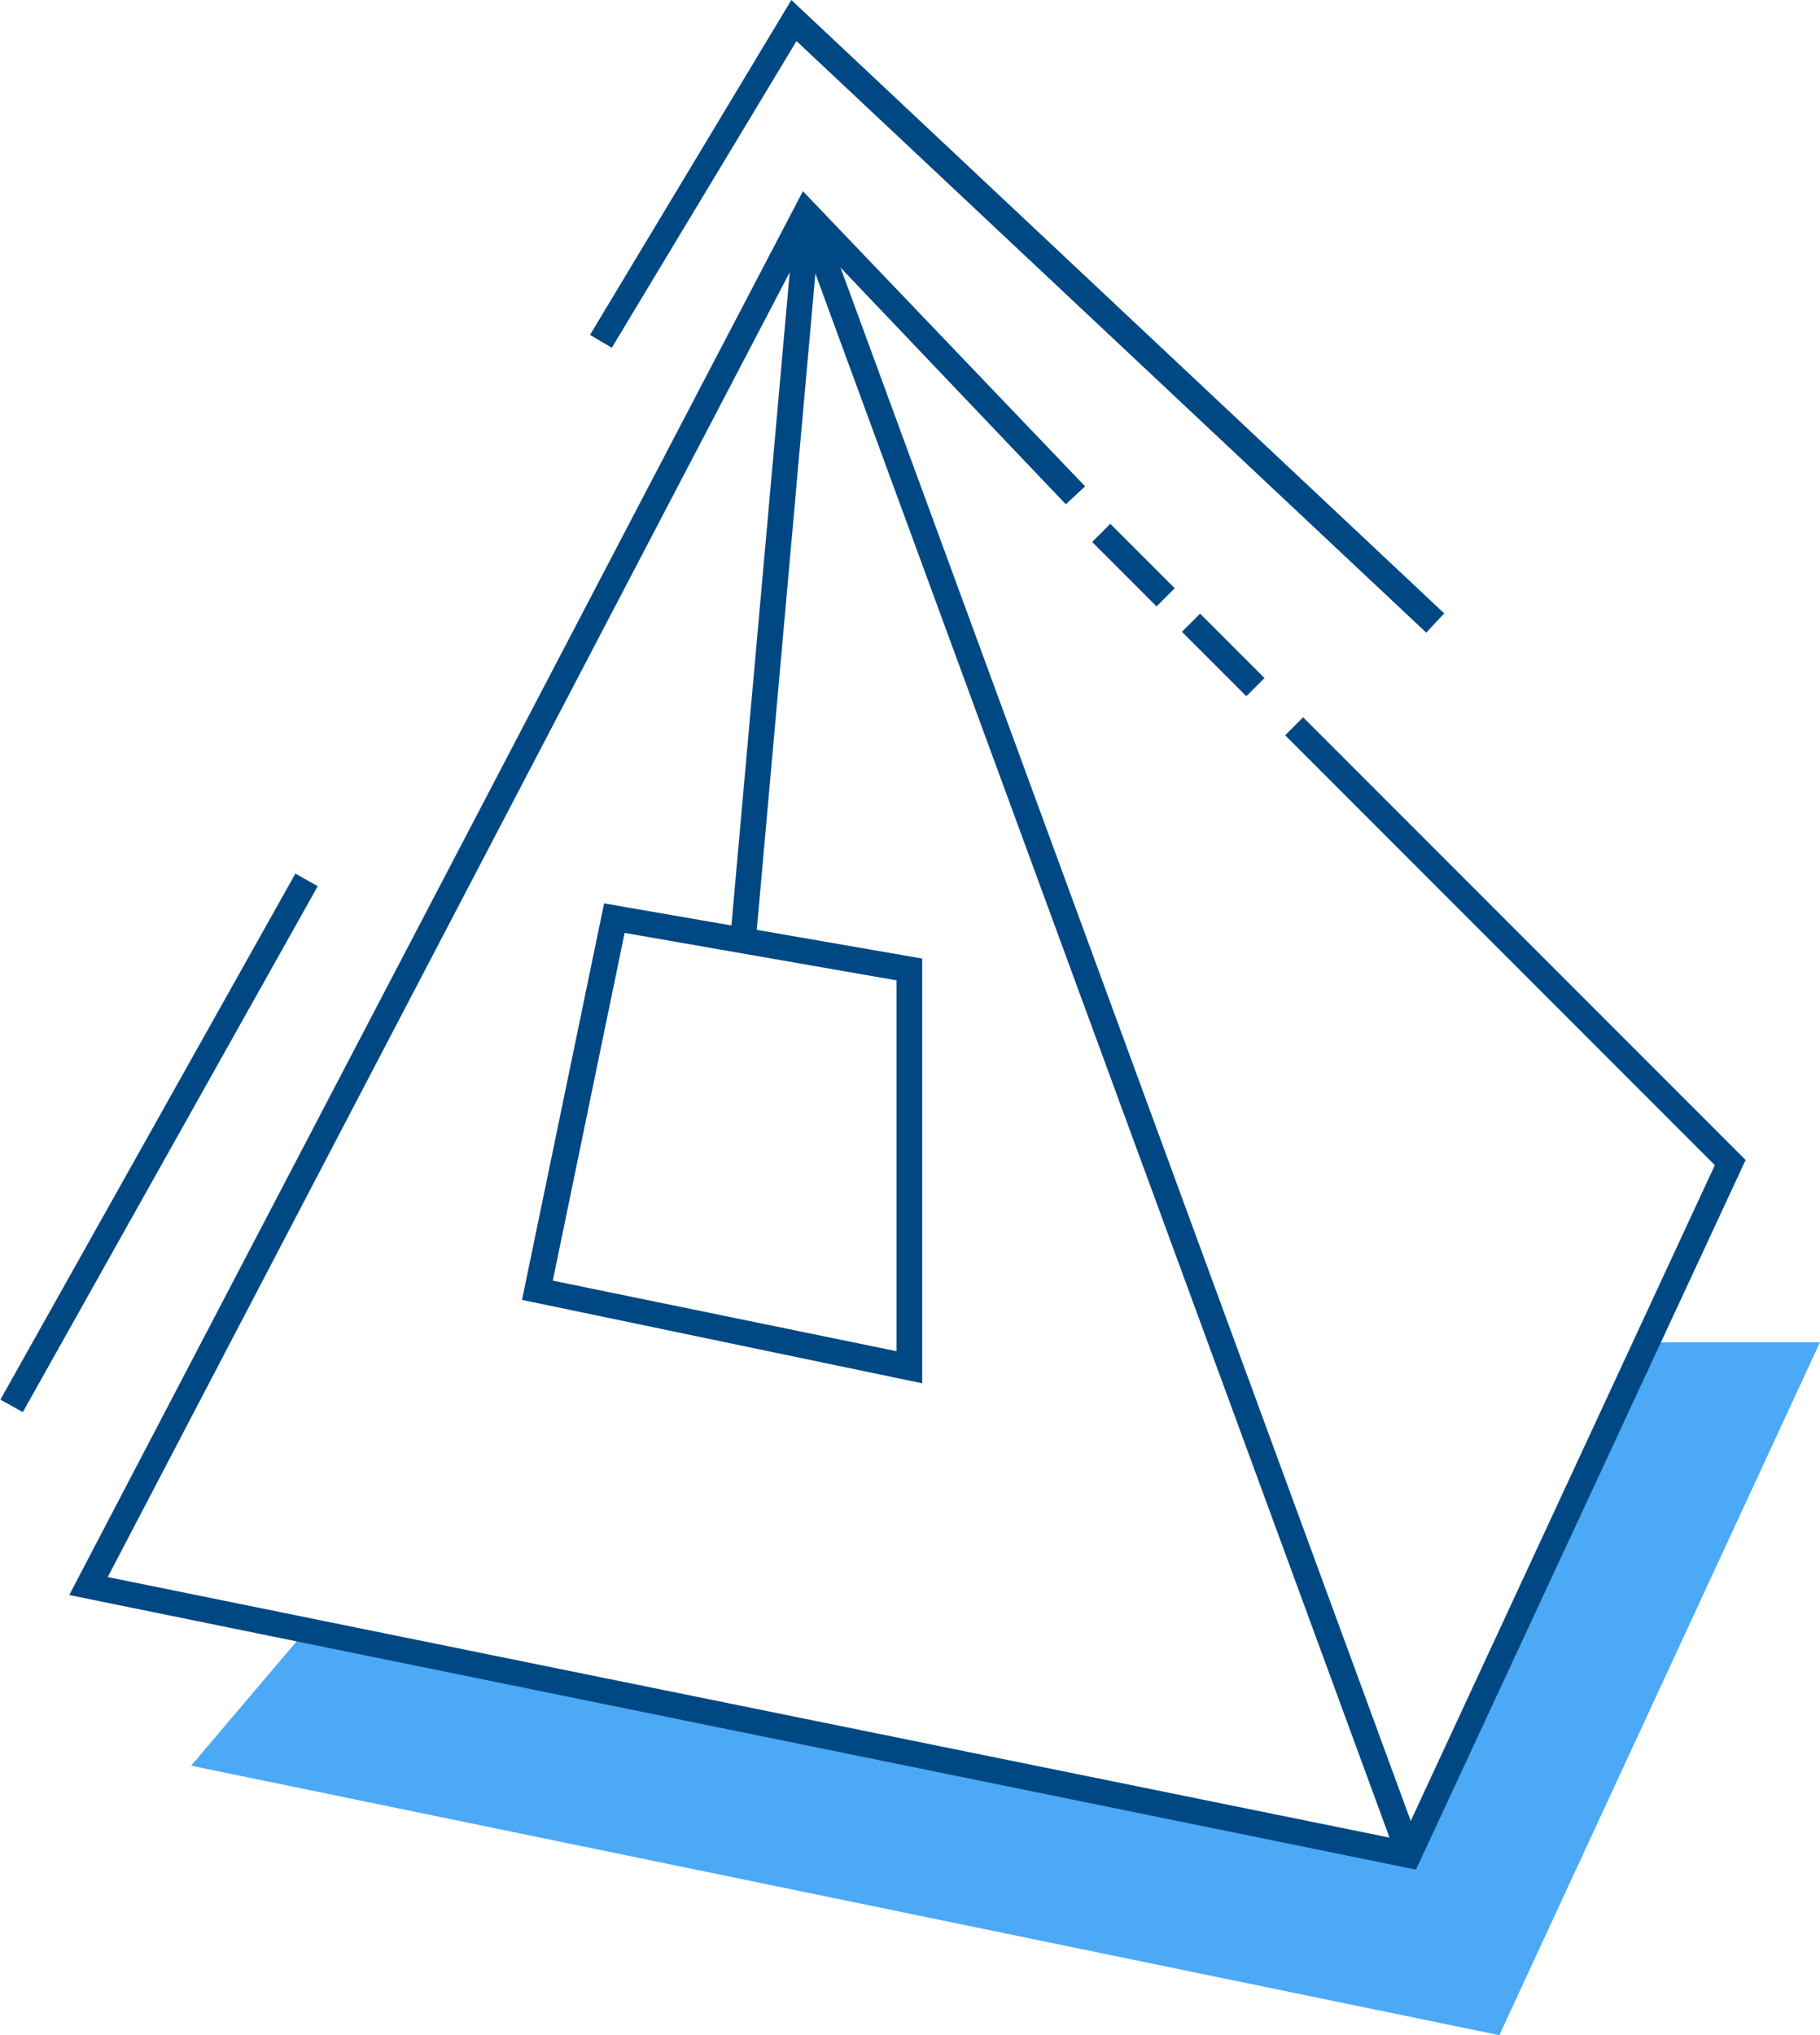 <svg id="Слой_1" xmlns="http://www.w3.org/2000/svg" viewBox="0 0 141.9 158.6"><style>.st0{fill:#60abf5}.st1{fill:#4ca9f6}.st2{fill:#004884}.st3,.st4,.st5{fill:#004884;stroke:#004884;stroke-miterlimit:10}.st4,.st5{fill:none;stroke:#fff;stroke-width:1.417}.st5{stroke-width:2.835}.st6{fill:#fff}.st7,.st8,.st9{fill:none;stroke:#fff;stroke-width:1.134;stroke-miterlimit:10}.st8,.st9{stroke:#2c3967;stroke-width:2.126}.st9{stroke-width:1.134}.st10{opacity:.6;fill:#fff}.st11{fill:#2c3967}.st12{fill:#001438}.st13{fill:#b6203d}.st14{fill:#9b9b9a}</style><path class="st1" d="M23.9 127l-9 10.6 102 21 25-54h-13.5l-18.5 40z"/><path class="st2" d="M110.4 145.7l-105-21.4L62.6 14.9l22 23-1.5 1.4-20-21L8.4 122.9l100.9 20.5 24.4-52.6-33.5-33.5 1.4-1.4 34.5 34.5z"/><path transform="rotate(-60.705 12.372 89.08)" class="st2" d="M-11.1 88.1h47v2h-47z"/><path class="st2" d="M111.2 49.3L62.1 3.2 47.7 27.1l-1.7-1L61.7 0l50.9 47.8z"/><path transform="rotate(-20.166 86.364 80.578)" class="st2" d="M85.4 12.4h2v136.4h-2z"/><path transform="rotate(-45.001 88.372 44.08)" class="st2" d="M87.4 40.5h2v7.1h-2z"/><path transform="rotate(-45.001 95.372 51.08)" class="st2" d="M94.4 47.5h2v7.1h-2z"/><path transform="matrix(.089 -.996 .996 .089 9.61 101.661)" class="st2" d="M32.3 44.6h56.2v2H32.3z"/><path class="st2" d="M71.9 107.8l-31.2-6.5 6.4-30.9 24.8 4.3v33.1zm-28.8-8l26.8 5.5V76.4l-21.2-3.7-5.6 27.1z"/></svg>